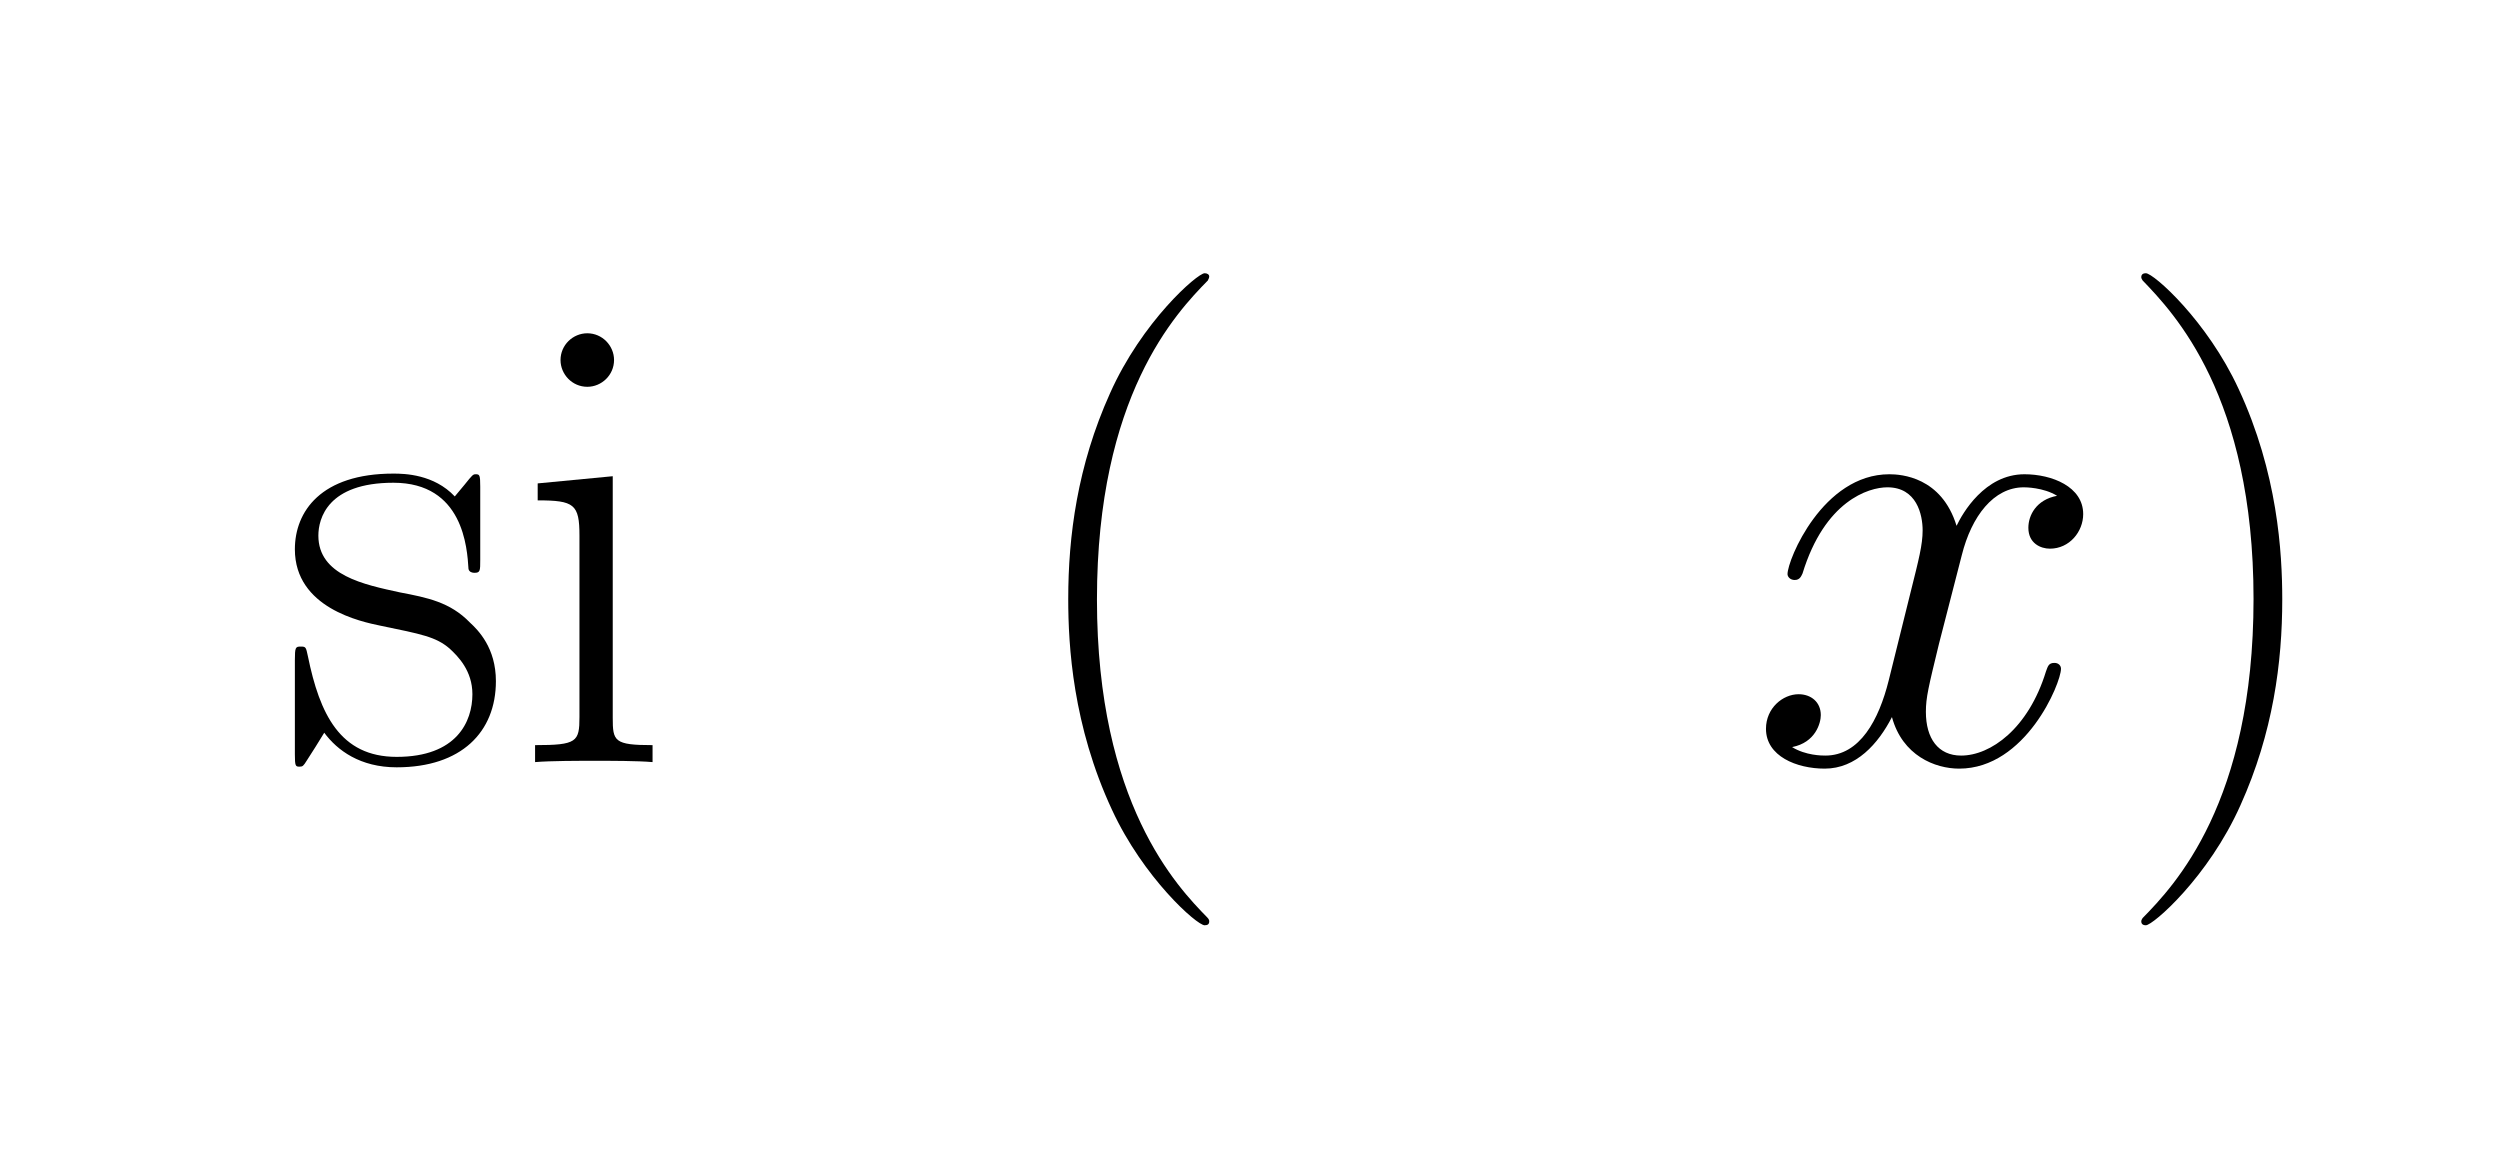 <svg xmlns="http://www.w3.org/2000/svg" xmlns:xlink="http://www.w3.org/1999/xlink" width="119.695" height="56.069" viewBox="323.038 108.125 119.695 56.069"><defs><path id="21" d="M661 230h-545c-14 0 -33 0 -33 20s19 20 33 20h545c14 0 33 0 33 -20s-19 -20 -33 -20z"/><path id="7818" d="M474 408c-21 13 -49 13 -51 13c-46 0 -80 -44 -95 -104l-35 -136c-16 -66 -20 -82 -20 -104c0 -41 19 -67 54 -67c45 0 103 41 130 129c3 8 4 13 13 13c6 0 10 -4 10 -9c0 -22 -54 -153 -156 -153c-37 0 -87 20 -103 79c-21 -41 -55 -79 -103 -79c-43 0 -90 19 -90 61 c0 32 26 53 50 53c19 0 34 -12 34 -32c0 -12 -8 -42 -44 -49c21 -13 46 -13 51 -13c53 0 82 55 97 115l34 137c12 48 18 71 18 93c0 24 -9 66 -54 66c-29 0 -96 -21 -130 -132c-2 -4 -4 -10 -12 -10c-7 0 -11 5 -11 9c0 22 54 153 156 153c18 0 80 -4 103 -79 c9 19 43 79 104 79c42 0 90 -19 90 -61c0 -27 -21 -53 -51 -53c-14 0 -33 8 -33 32c0 19 12 43 44 49z"/><path id="2915" d="M263 249c0 -96 -14 -204 -64 -315c-49 -110 -134 -184 -145 -184c-3 0 -7 1 -7 6c0 2 1 3 2 5c49 50 170 177 170 489c0 311 -122 438 -170 488c-1 2 -2 3 -2 5c0 5 4 6 7 6c12 0 94 -73 142 -177c60 -129 67 -251 67 -323z"/><path id="2815" d="M306 -244c0 -4 -2 -6 -7 -6c-12 0 -94 73 -142 177c-60 129 -67 251 -67 323c0 96 14 204 64 315c49 110 134 184 145 184c4 0 7 -2 7 -5s-2 -5 -2 -6c-49 -50 -170 -177 -170 -489s123 -440 169 -487c3 -3 3 -5 3 -6z"/><path id="6915" d="M155 616c0 -23 -19 -41 -41 -41c-23 0 -41 19 -41 41c0 23 19 41 41 41c23 0 41 -19 41 -41zM38 427l115 11v-370c0 -36 2 -42 61 -42v-26c-23 2 -64 2 -88 2c-25 0 -68 0 -92 -2v26c64 0 68 5 68 43v278c0 48 -8 54 -64 54v26z"/><path id="7315" d="M309 422v-112c0 -17 0 -20 -9 -20c-3 0 -8 1 -9 6c-2 32 -8 132 -115 132c-101 0 -115 -55 -115 -81c0 -61 70 -75 125 -87c42 -8 77 -15 107 -46c13 -12 40 -39 40 -90c0 -78 -53 -132 -152 -132c-56 0 -91 26 -111 53c-6 -10 -21 -34 -27 -43c-5 -8 -6 -9 -11 -9 c-6 0 -7 1 -7 19v144c0 20 1 21 9 21s8 -1 11 -15c18 -88 49 -154 136 -154c92 0 116 54 116 96c0 36 -22 58 -35 70c-21 18 -43 22 -106 35c-29 6 -131 27 -131 117c0 58 40 116 151 116c17 0 62 -1 94 -35c3 4 12 14 15 18c12 15 13 16 17 16c6 0 7 -1 7 -19z"/><path id="6000000000000000" d="M415 304v-235c0 -39 4 -43 68 -43v-26c-24 2 -69 2 -95 2s-70 0 -94 -2v26c64 0 68 5 68 43v239c0 48 -8 114 -82 114c-70 0 -126 -69 -126 -161v-192c0 -39 4 -43 68 -43v-26c-24 2 -69 2 -95 2s-70 0 -94 -2v26c64 0 68 5 68 43v278c0 48 -9 54 -68 54v26l118 11v-101 h1c15 40 56 101 135 101c118 0 128 -83 128 -134z"/></defs><g><g><g transform="scale(1.25) scale(0.025,-0.025) translate(10763.994,-4627.612)"><use xlink:href="#7315"/><use x="359" xlink:href="#6915"/><use x="608" xlink:href="#6e15"/><use x="1119.861" xlink:href="#2815"/></g></g><g><g transform="scale(1.25) scale(0.025,-0.025) translate(12237.855,-4627.612)"><use xlink:href="#0021"/><use x="777" xlink:href="#7818"/></g></g><g><g transform="scale(1.25) scale(0.025,-0.025) translate(13570.855,-4627.612)"><use xlink:href="#2915"/></g></g></g></svg>